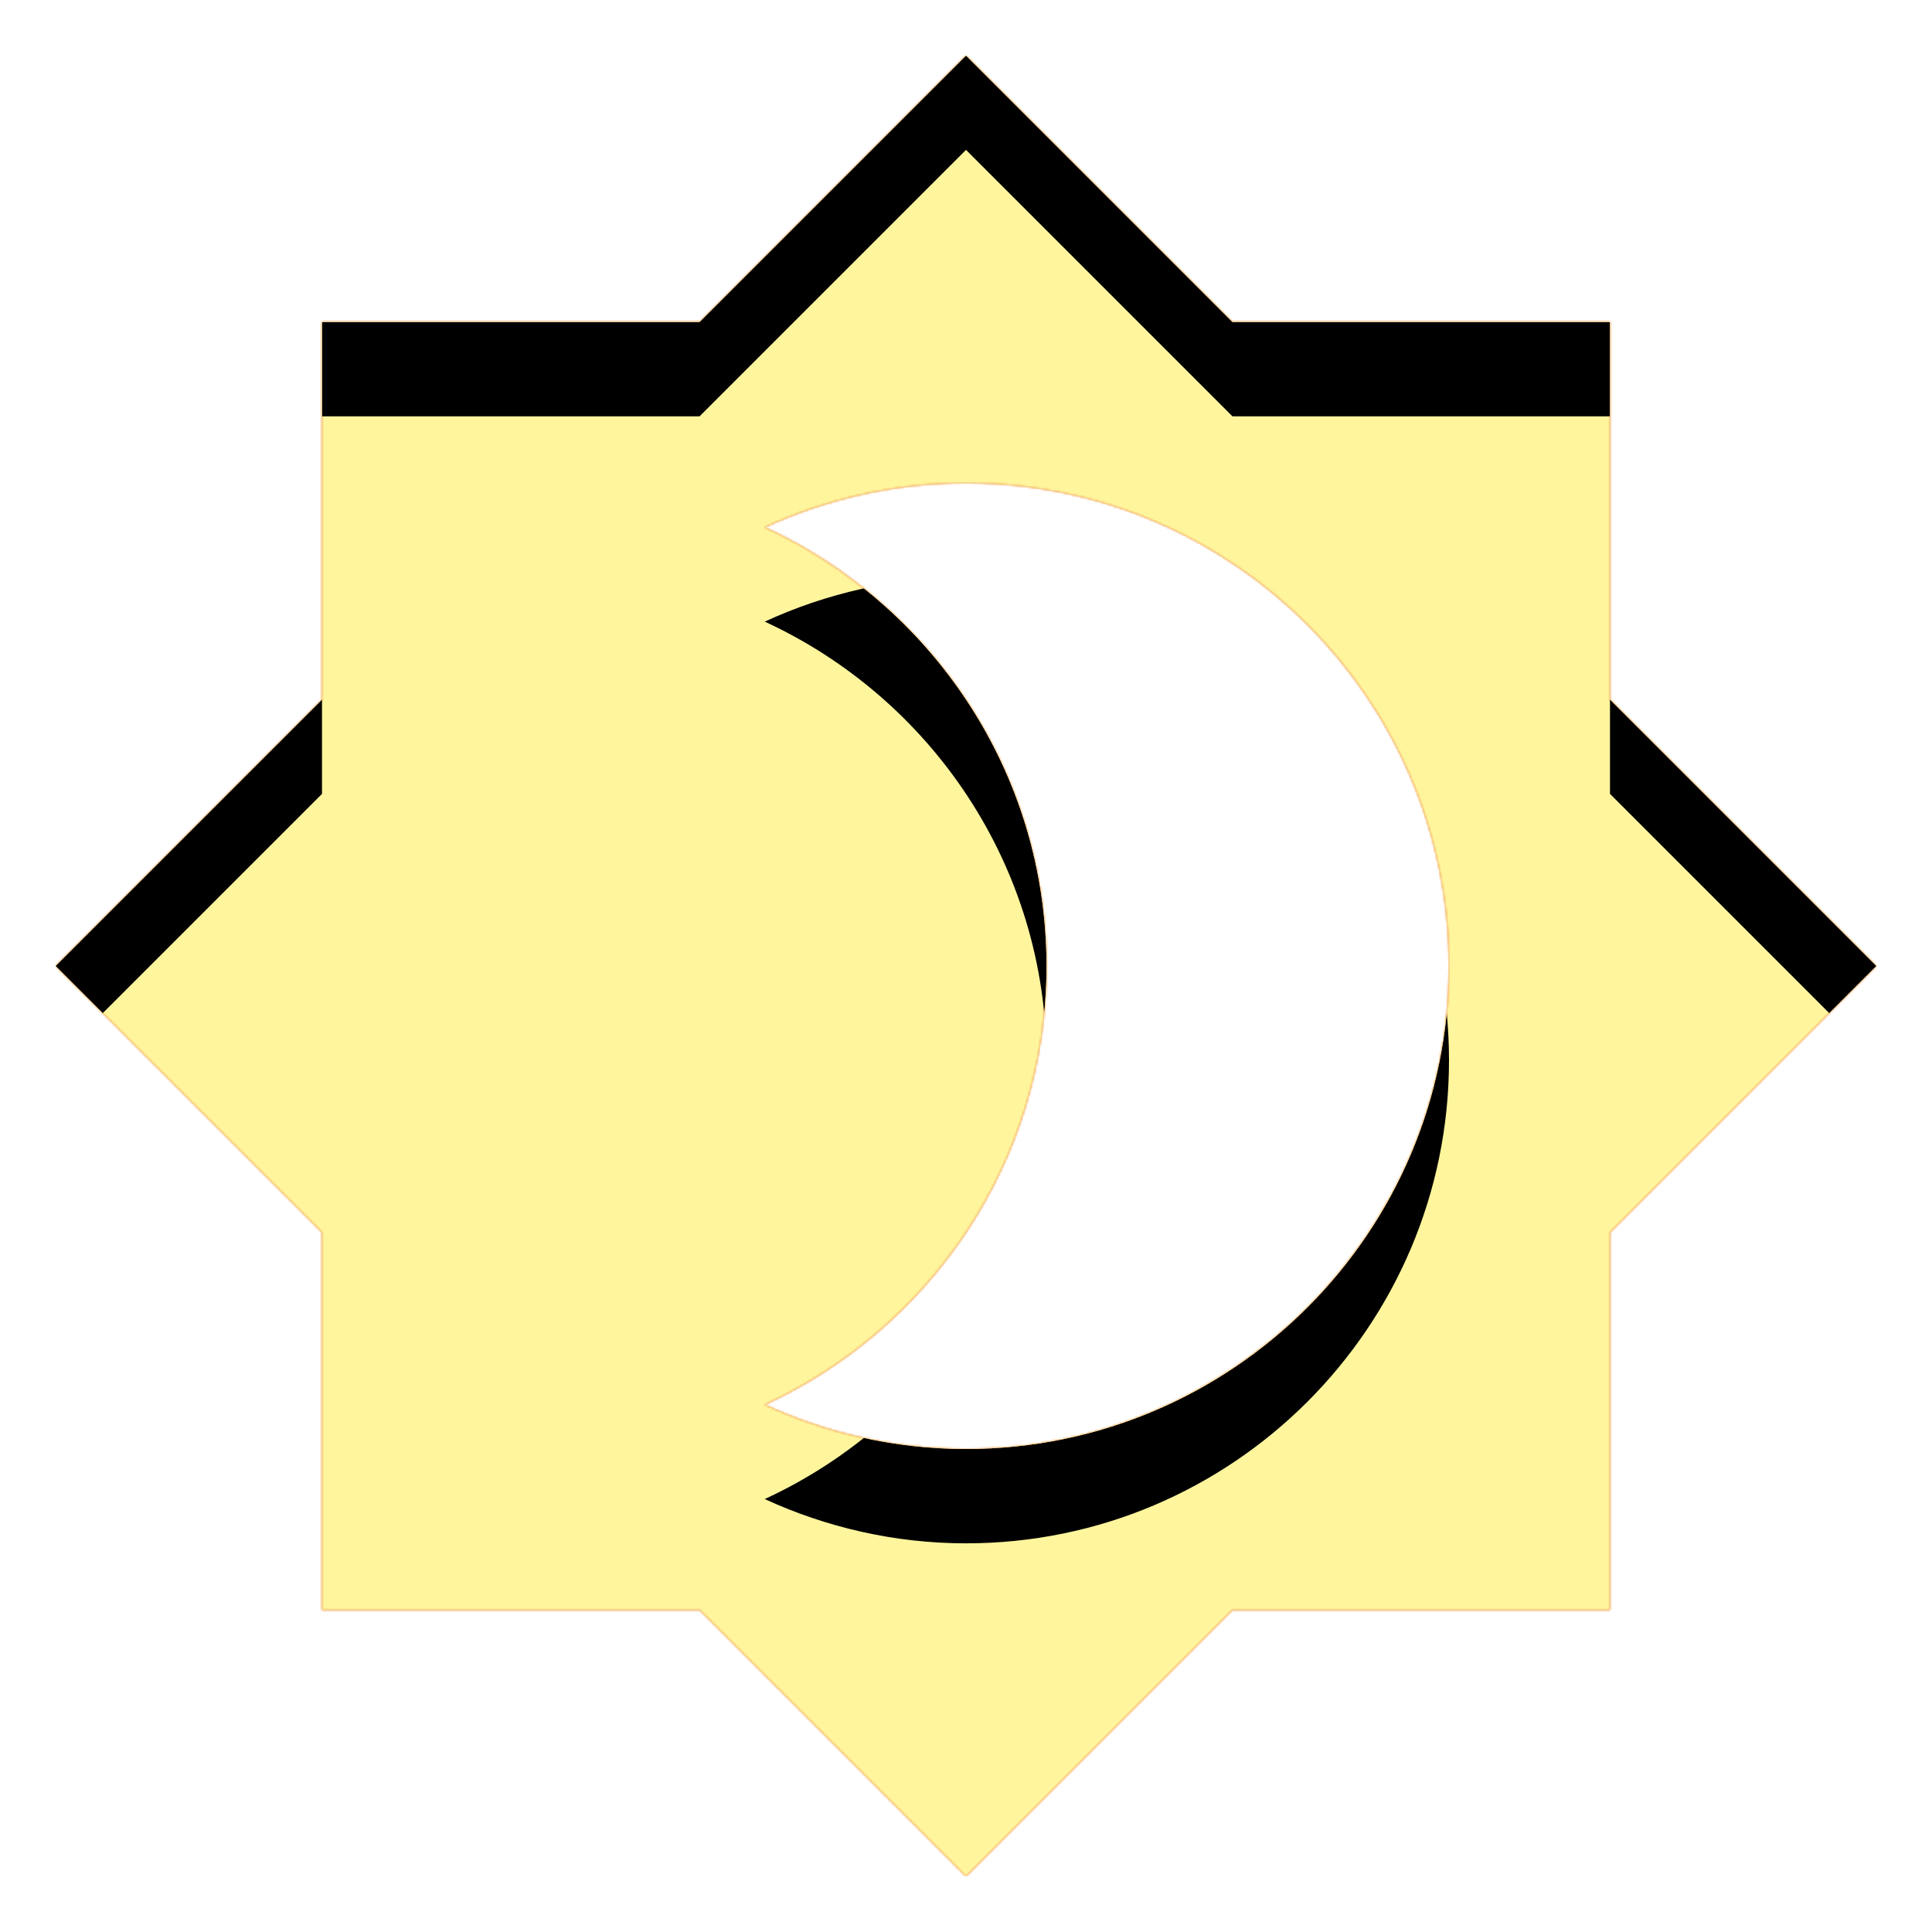 <svg version="1.1" xmlns="http://www.w3.org/2000/svg" xmlns:xlink="http://www.w3.org/1999/xlink" viewBox="0,0,1024,1024">
	<!-- Color names: teamapps-color-1, teamapps-color-2, teamapps-color-3 -->
	<desc>brightness_4 icon - Licensed under Apache License v2.0 (http://www.apache.org/licenses/LICENSE-2.0) - Created with Iconfu.com - Derivative work of Material icons (Copyright Google Inc.)</desc>
	<defs>
		<clipPath id="clip-rWufdbh8">
			<path d="M994.56,512l-141.23,141.23v200.1h-200.1l-141.23,141.23l-141.23,-141.23h-200.1v-200.1l-141.23,-141.23l141.23,-141.23v-200.1h200.1l141.23,-141.23l141.23,141.23h200.1v200.1zM768,512c0,-141.23 -114.77,-256 -256,-256c-37.97,0 -74.24,8.54 -106.67,23.47c87.89,40.53 149.34,129.28 149.34,232.53c0,103.25 -61.45,192 -149.34,232.53c32.43,14.93 68.7,23.47 106.67,23.47c141.23,0 256,-114.77 256,-256z"/>
		</clipPath>
		<radialGradient cx="0" cy="0" r="1448.15" id="color-0IPMWX7V" gradientUnits="userSpaceOnUse">
			<stop offset="0.07" stop-color="#ffffff"/>
			<stop offset="0.75" stop-color="#000000"/>
		</radialGradient>
		<linearGradient x1="0" y1="1024" x2="1024" y2="0" id="color-R0CVu4OE" gradientUnits="userSpaceOnUse">
			<stop offset="0.2" stop-color="#000000"/>
			<stop offset="0.8" stop-color="#ffffff"/>
		</linearGradient>
		<filter id="filter-vd8Q89wi" color-interpolation-filters="sRGB">
			<feOffset/>
		</filter>
		<filter id="filter-WbAD2srF" x="0%" y="0%" width="100%" height="100%" color-interpolation-filters="sRGB">
			<feColorMatrix values="1 0 0 0 0 0 1 0 0 0 0 0 1 0 0 0 0 0 0.05 0" in="SourceGraphic"/>
			<feOffset dy="20"/>
			<feGaussianBlur stdDeviation="11" result="blur0"/>
			<feColorMatrix values="1 0 0 0 0 0 1 0 0 0 0 0 1 0 0 0 0 0 0.07 0" in="SourceGraphic"/>
			<feOffset dy="30"/>
			<feGaussianBlur stdDeviation="20" result="blur1"/>
			<feMerge>
				<feMergeNode in="blur0"/>
				<feMergeNode in="blur1"/>
			</feMerge>
		</filter>
		<mask id="mask-16ppmLfr">
			<path d="M994.56,512l-141.23,141.23v200.1h-200.1l-141.23,141.23l-141.23,-141.23h-200.1v-200.1l-141.23,-141.23l141.23,-141.23v-200.1h200.1l141.23,-141.23l141.23,141.23h200.1v200.1zM768,512c0,-141.23 -114.77,-256 -256,-256c-37.97,0 -74.24,8.54 -106.67,23.47c87.89,40.53 149.34,129.28 149.34,232.53c0,103.25 -61.45,192 -149.34,232.53c32.43,14.93 68.7,23.47 106.67,23.47c141.23,0 256,-114.77 256,-256z" fill="url(#color-0IPMWX7V)"/>
		</mask>
		<mask id="mask-1piRGhqK">
			<path d="M994.56,512l-141.23,141.23v200.1h-200.1l-141.23,141.23l-141.23,-141.23h-200.1v-200.1l-141.23,-141.23l141.23,-141.23v-200.1h200.1l141.23,-141.23l141.23,141.23h200.1v200.1zM768,512c0,-141.23 -114.77,-256 -256,-256c-37.97,0 -74.24,8.54 -106.67,23.47c87.89,40.53 149.34,129.28 149.34,232.53c0,103.25 -61.45,192 -149.34,232.53c32.43,14.93 68.7,23.47 106.67,23.47c141.23,0 256,-114.77 256,-256z" fill="#ffffff"/>
		</mask>
		<mask id="mask-SRd2V5V5">
			<rect fill="url(#color-R0CVu4OE)" x="29.44" y="29.44" width="965.12" height="965.12"/>
		</mask>
	</defs>
	<g fill="none" fill-rule="nonzero" style="mix-blend-mode: normal">
		<g mask="url(#mask-1piRGhqK)">
			<g color="#ffc107" class="teamapps-color-2">
				<rect x="29.44" y="29.44" width="965.12" height="965.12" fill="currentColor"/>
			</g>
			<g color="#e65100" class="teamapps-color-3" mask="url(#mask-SRd2V5V5)">
				<rect x="29.44" y="29.44" width="965.12" height="965.12" fill="currentColor"/>
			</g>
		</g>
		<g filter="url(#filter-vd8Q89wi)" mask="url(#mask-16ppmLfr)">
			<g color="#fff59d" class="teamapps-color-1">
				<rect x="29.44" y="29.44" width="965.12" height="965.12" fill="currentColor"/>
			</g>
		</g>
		<g clip-path="url(#clip-rWufdbh8)">
			<path d="M-63.56,1037.56v-1151.12h1151.12v1151.12zM853.33,370.77v-200.1h-200.1l-141.23,-141.23l-141.23,141.23h-200.1v200.1l-141.23,141.23l141.23,141.23v200.1h200.1l141.23,141.23l141.23,-141.23h200.1v-200.1l141.23,-141.23zM512,768c-37.97,0 -74.24,-8.54 -106.67,-23.47c87.89,-40.53 149.34,-129.28 149.34,-232.53c0,-103.25 -61.45,-192 -149.34,-232.53c32.43,-14.93 68.7,-23.47 106.67,-23.47c141.23,0 256,114.77 256,256c0,141.23 -114.77,256 -256,256z" fill="#000000" filter="url(#filter-WbAD2srF)"/>
		</g>
	</g>
</svg>